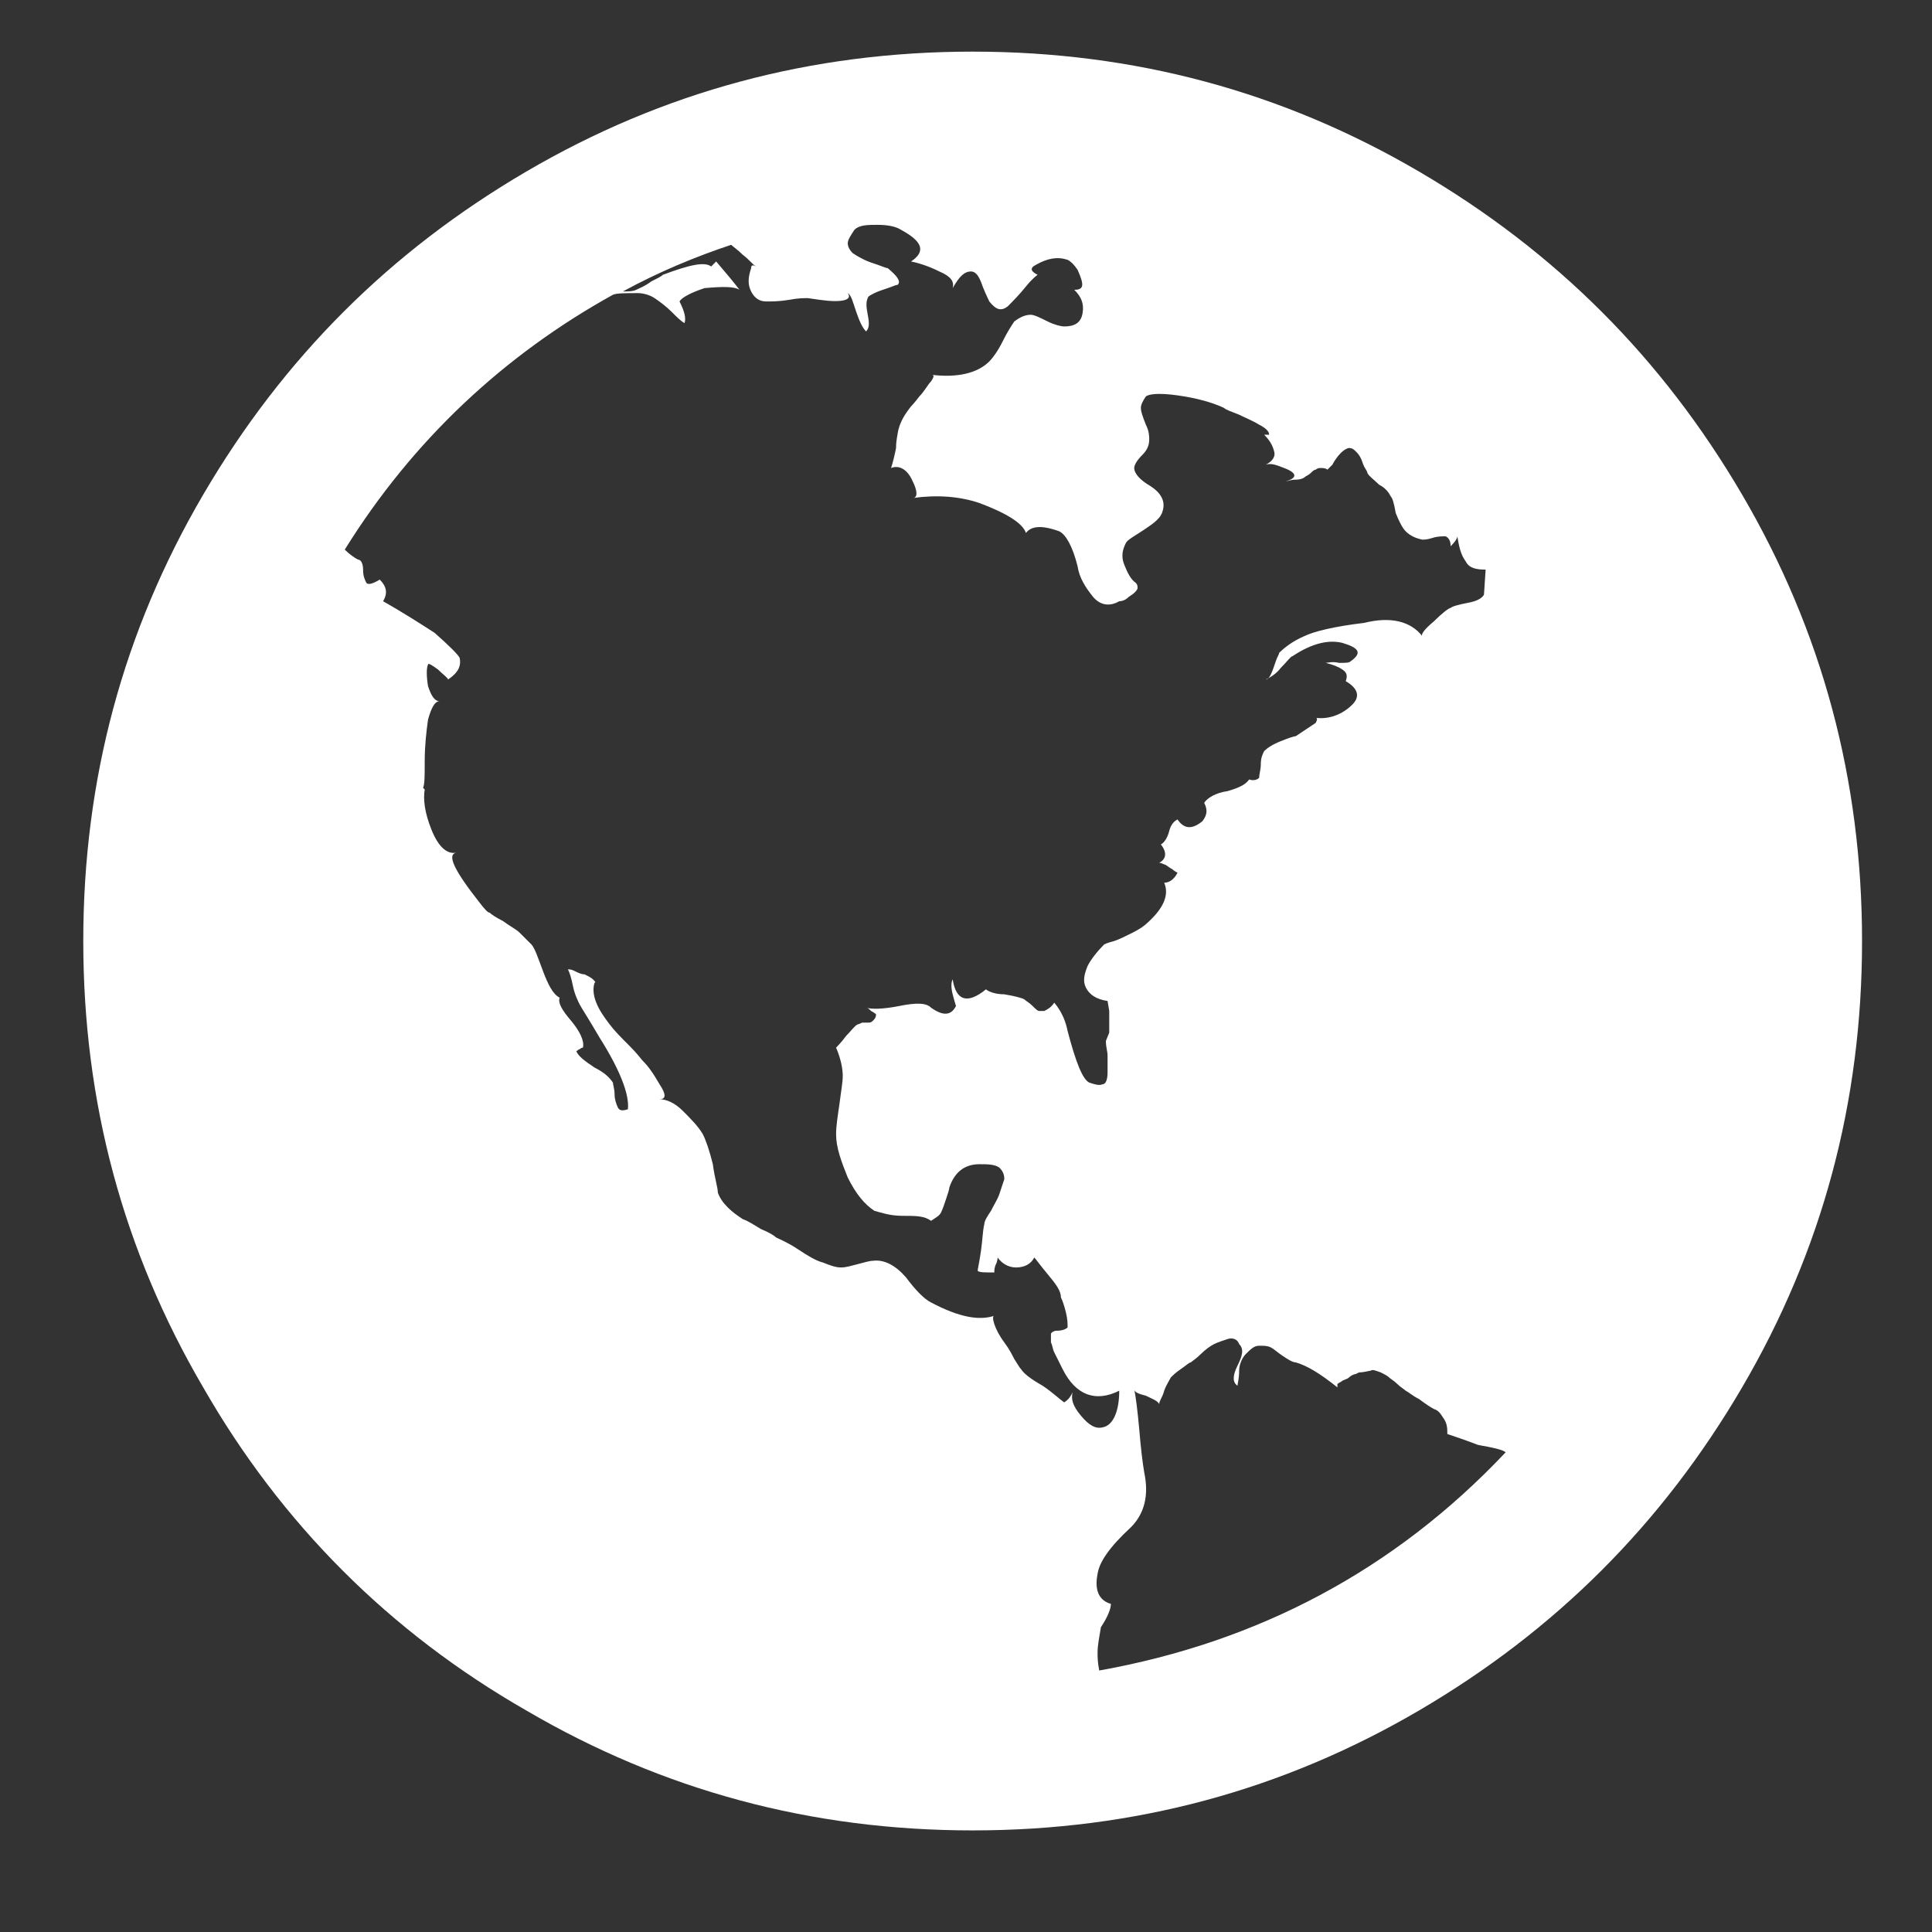 <svg id="SvgjsSvg1001" width="288" height="288" xmlns="http://www.w3.org/2000/svg" version="1.1" xmlns:xlink="http://www.w3.org/1999/xlink" xmlns:svgjs="http://svgjs.com/svgjs"><rect width="100%" height="100%" fill="#333333" stroke="none"/><defs id="SvgjsDefs1002"></defs><g id="SvgjsG1008"><svg xmlns="http://www.w3.org/2000/svg" enable-background="new 0 0 116 116" viewBox="0 0 116 116" width="288" height="288"><switch><g fill="#ffffff" class="color000 svgShape"><path d="M12.2,83.3C7.4,75.1,5,66.2,5,56.5c0-9.7,2.4-18.6,7.2-26.8c4.8-8.2,11.2-14.6,19.4-19.4c8.2-4.8,17.1-7.2,26.8-7.2
				c9.7,0,18.6,2.4,26.8,7.2c8.2,4.8,14.6,11.2,19.4,19.4c4.8,8.2,7.2,17.1,7.2,26.8c0,9.7-2.4,18.6-7.2,26.8
				c-4.8,8.2-11.2,14.6-19.4,19.4c-8.2,4.8-17.1,7.2-26.8,7.2c-9.7,0-18.6-2.4-26.8-7.2C23.4,98,16.9,91.5,12.2,83.3z M20.7,33
				c0.3,0.3,0.6,0.5,0.8,0.6c0.2,0,0.3,0.3,0.3,0.6c0,0.4,0.1,0.6,0.2,0.8c0.1,0.1,0.3,0.1,0.8-0.2c0.4,0.4,0.5,0.8,0.2,1.3
				c0,0,1.1,0.6,3.1,1.9c0.9,0.8,1.4,1.3,1.5,1.5c0.1,0.5-0.1,0.9-0.7,1.3c0-0.1-0.3-0.3-0.6-0.6c-0.4-0.3-0.6-0.4-0.6-0.3
				c-0.1,0.2-0.1,0.7,0,1.3c0.2,0.6,0.4,0.9,0.7,0.9c-0.3,0-0.5,0.4-0.7,1.1c-0.1,0.7-0.2,1.6-0.2,2.5c0,0.9,0,1.4-0.1,1.6l0.1,0.1
				c-0.1,0.6,0,1.4,0.4,2.4c0.4,1,0.9,1.5,1.5,1.4c-0.6,0.1-0.1,1.1,1.4,3c0.3,0.4,0.5,0.6,0.6,0.6c0.1,0.1,0.4,0.3,0.8,0.5
				c0.4,0.3,0.8,0.5,1,0.7s0.5,0.5,0.7,0.7c0.2,0.2,0.4,0.8,0.7,1.6c0.3,0.8,0.6,1.4,1,1.6c-0.1,0.3,0.1,0.7,0.7,1.4
				c0.5,0.6,0.8,1.2,0.7,1.6c0,0-0.1,0-0.2,0.1c-0.1,0-0.1,0.1-0.2,0.1c0.1,0.3,0.5,0.6,1.1,1c0.6,0.3,0.9,0.6,1.1,0.9
				c0,0.1,0.1,0.4,0.1,0.7c0,0.3,0.1,0.6,0.2,0.8c0.1,0.2,0.3,0.2,0.6,0.1c0.1-0.9-0.5-2.4-1.7-4.3c-0.7-1.2-1.1-1.8-1.2-2
				c-0.1-0.2-0.3-0.6-0.4-1.1c-0.1-0.5-0.2-0.8-0.3-1c0.1,0,0.2,0,0.4,0.1c0.2,0.1,0.4,0.2,0.6,0.2c0.2,0.1,0.4,0.2,0.5,0.3
				c0.1,0.1,0.2,0.2,0.1,0.2c-0.1,0.3-0.1,0.7,0.1,1.2c0.2,0.5,0.5,0.9,0.8,1.3c0.3,0.4,0.7,0.8,1.2,1.3c0.5,0.5,0.7,0.8,0.8,0.9
				c0.3,0.3,0.6,0.7,1,1.4c0.4,0.6,0.4,0.9,0,0.9c0.4,0,0.9,0.2,1.4,0.7c0.5,0.5,0.9,0.9,1.2,1.4c0.2,0.4,0.4,1,0.6,1.8
				c0.1,0.8,0.3,1.4,0.3,1.7c0.1,0.3,0.3,0.6,0.6,0.9c0.3,0.3,0.6,0.5,0.9,0.7c0.3,0.1,0.6,0.3,1.1,0.6c0.5,0.2,0.8,0.4,0.9,0.5
				c0.2,0.1,0.7,0.3,1.3,0.7c0.6,0.4,1.1,0.7,1.5,0.8c0.5,0.2,0.8,0.3,1.1,0.3s0.6-0.1,1-0.2c0.4-0.1,0.7-0.2,0.9-0.2
				c0.7-0.1,1.4,0.3,2,1c0.6,0.8,1.1,1.3,1.5,1.5c1.7,0.9,2.9,1.1,3.8,0.8c-0.1,0-0.1,0.2,0,0.5c0.1,0.3,0.3,0.7,0.6,1.1
				c0.3,0.4,0.5,0.8,0.6,1c0.2,0.3,0.3,0.5,0.4,0.6c0.2,0.3,0.6,0.6,1.3,1c0.6,0.4,1,0.8,1.3,1c0.3-0.2,0.4-0.4,0.5-0.6
				c-0.1,0.4,0,0.8,0.5,1.4c0.5,0.6,0.9,0.8,1.3,0.7c0.6-0.1,1-0.9,1-2.2c-1.4,0.7-2.6,0.3-3.4-1.3c0,0-0.1-0.2-0.2-0.4
				c-0.1-0.2-0.2-0.4-0.3-0.6c-0.1-0.2-0.1-0.4-0.2-0.6c0-0.2,0-0.4,0-0.5c0-0.1,0.2-0.2,0.3-0.2c0.4,0,0.6-0.1,0.7-0.2
				c0-0.2,0-0.5-0.1-0.9c-0.1-0.4-0.2-0.7-0.3-0.9c0-0.4-0.3-0.8-0.8-1.4c-0.5-0.6-0.7-0.9-0.8-1c-0.2,0.4-0.6,0.6-1.1,0.6
				c-0.5,0-0.9-0.3-1.1-0.6c0,0,0,0.2-0.1,0.4s-0.1,0.4-0.1,0.5c-0.6,0-0.9,0-1-0.1c0-0.1,0.1-0.5,0.2-1.2c0.1-0.7,0.1-1.2,0.2-1.6
				c0-0.2,0.2-0.5,0.4-0.8c0.2-0.4,0.4-0.7,0.5-1c0.1-0.3,0.2-0.6,0.3-0.9c0-0.3-0.1-0.5-0.3-0.7c-0.3-0.2-0.7-0.2-1.2-0.2
				c-0.9,0-1.5,0.5-1.8,1.4c0,0.1-0.1,0.4-0.2,0.7c-0.1,0.3-0.2,0.6-0.3,0.8c-0.1,0.2-0.3,0.3-0.6,0.5C55.5,73,55,73,54.2,73
				c-0.8,0-1.3-0.2-1.7-0.3c-0.6-0.4-1.1-1-1.6-2c-0.4-1-0.7-1.8-0.7-2.6c0-0.5,0.1-1.1,0.2-1.8c0.1-0.8,0.2-1.3,0.2-1.7
				c0-0.4-0.1-1-0.4-1.7c0.1-0.1,0.3-0.3,0.6-0.7c0.3-0.3,0.5-0.6,0.7-0.7c0.1,0,0.2-0.1,0.3-0.1c0.1,0,0.2,0,0.3,0
				c0.1,0,0.2,0,0.3-0.1c0.1-0.1,0.2-0.2,0.2-0.4c0,0-0.1-0.1-0.3-0.2c-0.1-0.1-0.2-0.2-0.3-0.2c0.3,0.1,1,0.1,2-0.1
				c1-0.2,1.6-0.2,1.9,0.1c0.7,0.5,1.2,0.5,1.5-0.1c0,0-0.1-0.3-0.2-0.7c-0.1-0.4-0.1-0.7,0-0.9c0.2,1.3,0.9,1.5,2,0.6
				c0.1,0.1,0.5,0.3,1.1,0.3c0.6,0.1,1,0.2,1.2,0.3c0.1,0.1,0.3,0.2,0.5,0.4c0.2,0.2,0.3,0.3,0.4,0.3c0.1,0,0.2,0,0.3,0
				c0.2-0.1,0.4-0.2,0.6-0.5c0.5,0.6,0.7,1.2,0.8,1.7c0.5,1.9,0.9,2.9,1.3,3.1c0.3,0.1,0.6,0.2,0.8,0.1c0.2,0,0.3-0.3,0.3-0.7
				c0-0.4,0-0.7,0-1c0-0.3-0.1-0.5-0.1-0.9L66.6,62c0-0.4,0-0.8,0-1.3l-0.1-0.6c-0.7-0.1-1.1-0.4-1.3-0.8c-0.2-0.4-0.1-0.8,0.1-1.3
				c0.2-0.4,0.6-0.9,1-1.3c0,0,0.2-0.1,0.6-0.2c0.3-0.1,0.7-0.3,1.1-0.5c0.4-0.2,0.7-0.4,0.9-0.6c1-0.9,1.3-1.7,1-2.4
				c0.3,0,0.6-0.2,0.8-0.6c0,0-0.2-0.1-0.3-0.2c-0.2-0.1-0.4-0.3-0.5-0.3c-0.2-0.1-0.3-0.1-0.3-0.1c0.4-0.2,0.5-0.6,0.1-1.1
				c0.2-0.1,0.4-0.4,0.5-0.8c0.1-0.4,0.3-0.6,0.5-0.7c0.4,0.6,0.9,0.6,1.5,0.1c0.3-0.4,0.3-0.7,0.1-1.1c0.2-0.3,0.7-0.6,1.4-0.7
				c0.7-0.2,1.1-0.4,1.3-0.7c0.3,0.1,0.5,0,0.6-0.1c0-0.2,0.1-0.5,0.1-0.8c0-0.4,0.1-0.6,0.2-0.8c0.2-0.2,0.5-0.4,1-0.6
				c0.5-0.2,0.8-0.3,0.9-0.3l1.2-0.8c0.1-0.2,0.1-0.3,0-0.3c0.8,0.1,1.6-0.2,2.2-0.8c0.5-0.5,0.3-1-0.4-1.4c0.1-0.3,0.1-0.5-0.2-0.7
				c-0.3-0.2-0.6-0.3-1-0.4c0.1,0,0.4-0.1,0.8,0c0.4,0,0.6,0,0.7-0.1c0.7-0.5,0.5-0.8-0.5-1.1c-0.8-0.2-1.8,0-3,0.8
				c-0.1,0-0.3,0.3-0.7,0.7c-0.3,0.4-0.7,0.6-0.9,0.7c0.1,0,0.2-0.1,0.3-0.3c0.1-0.2,0.2-0.5,0.3-0.8c0.1-0.3,0.2-0.4,0.2-0.5
				c0.3-0.3,0.8-0.7,1.5-1c0.6-0.3,1.9-0.6,3.6-0.8c1.6-0.4,2.8-0.1,3.5,0.8c-0.1-0.1,0.1-0.4,0.7-0.9c0.5-0.5,0.9-0.8,1-0.8
				c0.1-0.1,0.5-0.2,1-0.3c0.6-0.1,0.9-0.3,1-0.5l0.1-1.5c-0.6,0-1-0.1-1.2-0.5c-0.3-0.4-0.4-0.9-0.5-1.5c0,0.1-0.1,0.3-0.4,0.6
				c0-0.3-0.1-0.5-0.3-0.6c-0.2,0-0.5,0-0.8,0.1c-0.3,0.1-0.5,0.1-0.6,0.1c-0.5-0.1-0.8-0.3-1-0.5c-0.2-0.2-0.4-0.6-0.6-1.1
				c-0.1-0.6-0.2-0.9-0.3-1c-0.1-0.2-0.3-0.5-0.7-0.7c-0.3-0.3-0.6-0.5-0.7-0.7c0-0.1-0.1-0.2-0.2-0.4c-0.1-0.2-0.1-0.3-0.2-0.5
				s-0.2-0.3-0.3-0.4c-0.1-0.1-0.2-0.2-0.4-0.2c-0.1,0-0.3,0.1-0.5,0.3c-0.2,0.2-0.4,0.5-0.5,0.7c-0.2,0.2-0.3,0.3-0.3,0.3
				c-0.1-0.1-0.3-0.1-0.4-0.1c-0.1,0-0.2,0-0.3,0.1c-0.1,0-0.2,0.1-0.3,0.2c-0.1,0.1-0.3,0.2-0.3,0.2c-0.1,0.1-0.3,0.2-0.6,0.2
				c-0.3,0-0.5,0.1-0.6,0.1c0.7-0.2,0.7-0.5-0.1-0.8c-0.5-0.2-0.8-0.3-1.1-0.2c0.4-0.2,0.6-0.5,0.5-0.8c-0.1-0.4-0.3-0.7-0.6-1h0.3
				c0-0.2-0.2-0.4-0.6-0.6c-0.3-0.2-0.8-0.4-1.2-0.6c-0.5-0.2-0.8-0.3-0.9-0.4c-0.4-0.2-1.2-0.5-2.4-0.7c-1.2-0.2-2-0.2-2.3,0
				c-0.2,0.3-0.3,0.5-0.3,0.7c0,0.2,0.1,0.5,0.3,1c0.2,0.4,0.2,0.7,0.2,0.9c0,0.3-0.1,0.6-0.4,0.9c-0.3,0.3-0.5,0.6-0.5,0.8
				c0,0.3,0.3,0.7,1,1.1c0.6,0.4,0.9,0.9,0.7,1.5c-0.1,0.4-0.5,0.7-1.1,1.1c-0.6,0.4-1,0.6-1.1,0.8c-0.2,0.4-0.3,0.8-0.1,1.3
				c0.2,0.5,0.4,0.9,0.7,1.1c0.1,0.1,0.1,0.2,0.1,0.3c0,0.1-0.1,0.2-0.2,0.3c-0.1,0.1-0.3,0.2-0.4,0.3c-0.1,0.1-0.3,0.2-0.5,0.2
				l-0.2,0.1c-0.5,0.2-1,0.1-1.4-0.4c-0.4-0.5-0.8-1.1-0.9-1.8c-0.3-1.2-0.7-1.9-1.1-2.1c-1.1-0.4-1.7-0.3-2,0.1
				c-0.2-0.6-1.2-1.2-2.8-1.8c-1.2-0.4-2.5-0.5-4-0.3c0.3,0,0.3-0.4,0-1c-0.3-0.7-0.8-1-1.3-0.8c0.1-0.3,0.2-0.7,0.3-1.2
				c0-0.5,0.1-0.8,0.1-0.9c0.1-0.6,0.4-1.1,0.8-1.6c0,0,0.2-0.2,0.5-0.6c0.3-0.3,0.5-0.7,0.7-0.9c0.2-0.3,0.2-0.4,0-0.4
				c1.6,0.2,2.8-0.1,3.5-0.8c0.2-0.2,0.5-0.6,0.8-1.2c0.3-0.6,0.5-0.9,0.7-1.2c0.4-0.3,0.7-0.4,1-0.4c0.2,0,0.6,0.2,1,0.4
				c0.4,0.2,0.8,0.3,1,0.3c0.6,0,1-0.2,1.1-0.8c0.1-0.6-0.1-1-0.5-1.4c0.6,0,0.6-0.3,0.2-1.2c-0.2-0.3-0.4-0.5-0.6-0.6
				c-0.6-0.2-1.2-0.1-1.9,0.3c-0.4,0.2-0.3,0.4,0.1,0.6c0,0-0.3,0.2-0.7,0.7c-0.4,0.5-0.8,0.9-1.1,1.2c-0.4,0.3-0.7,0.2-1.1-0.3
				c0,0-0.2-0.4-0.4-0.9c-0.2-0.6-0.4-0.9-0.7-0.9c-0.4,0-0.7,0.3-1.1,1c0.1-0.4-0.1-0.7-0.8-1c-0.6-0.3-1.2-0.5-1.7-0.6
				c0.9-0.6,0.7-1.2-0.6-1.9c-0.3-0.2-0.8-0.3-1.4-0.3c-0.6,0-1.1,0-1.4,0.3c-0.2,0.3-0.4,0.6-0.4,0.8c0,0.2,0.1,0.4,0.3,0.6
				c0.3,0.2,0.5,0.3,0.7,0.4c0.2,0.1,0.5,0.2,0.8,0.3c0.3,0.1,0.5,0.2,0.6,0.2c0.6,0.5,0.8,0.8,0.6,1c-0.1,0-0.3,0.1-0.6,0.2
				c-0.3,0.1-0.6,0.2-0.8,0.3c-0.2,0.1-0.4,0.2-0.4,0.3c-0.1,0.2-0.1,0.5,0,1c0.1,0.5,0.1,0.8-0.1,1c-0.2-0.2-0.4-0.6-0.6-1.2
				c-0.2-0.6-0.3-1-0.5-1.1c0.3,0.4-0.3,0.6-1.7,0.4l-0.7-0.1c-0.2,0-0.6,0-1.1,0.1c-0.6,0.1-1,0.1-1.4,0.1c-0.4,0-0.7-0.2-0.9-0.6
				c-0.2-0.4-0.2-0.8,0-1.4c0-0.2,0.1-0.2,0.3-0.1c-0.2-0.1-0.4-0.4-0.8-0.7c-0.3-0.3-0.6-0.5-0.7-0.6c-2.1,0.7-4.3,1.6-6.5,2.8
				c0.3,0,0.6,0,0.8-0.1c0.2-0.1,0.5-0.2,0.9-0.5c0.4-0.2,0.6-0.3,0.7-0.4c1.6-0.6,2.5-0.8,2.9-0.5l0.3-0.3c0.6,0.7,1.1,1.3,1.4,1.7
				c-0.3-0.2-1-0.2-2.1-0.1c-0.9,0.3-1.4,0.6-1.5,0.8c0.3,0.6,0.4,1,0.3,1.3c-0.2-0.1-0.5-0.4-0.8-0.7c-0.3-0.3-0.7-0.6-1-0.8
				c-0.3-0.2-0.7-0.3-1-0.3c-0.7,0-1.3,0-1.5,0.1C30.3,21.3,24.8,26.4,20.7,33z M65.9,99.2c0,0.3,0,0.6,0.1,1.1
				c9.5-1.7,17.7-6,24.4-13.1c-0.1-0.1-0.4-0.2-0.9-0.3c-0.4-0.1-0.7-0.1-0.9-0.2c-0.8-0.3-1.4-0.5-1.7-0.6c0-0.3,0-0.6-0.2-0.9
				c-0.2-0.3-0.3-0.5-0.6-0.6c-0.2-0.1-0.5-0.3-0.9-0.6c-0.4-0.2-0.6-0.4-0.8-0.5c-0.1-0.1-0.3-0.2-0.5-0.4
				c-0.2-0.2-0.4-0.3-0.5-0.4c-0.1-0.1-0.3-0.2-0.5-0.3c-0.3-0.1-0.5-0.2-0.6-0.1c-0.1,0-0.4,0.1-0.7,0.1l-0.2,0.1
				c-0.1,0-0.3,0.1-0.4,0.2c-0.1,0.1-0.2,0.1-0.4,0.2c-0.1,0.1-0.2,0.1-0.3,0.2c0,0.1,0,0.1,0,0.2c-1-0.8-1.8-1.3-2.5-1.5
				c-0.2,0-0.5-0.2-0.8-0.4s-0.5-0.4-0.7-0.5c-0.2-0.1-0.4-0.1-0.7-0.1c-0.3,0-0.5,0.2-0.8,0.5c-0.2,0.2-0.4,0.6-0.4,1
				c0,0.5-0.1,0.8-0.1,0.9c-0.3-0.2-0.3-0.6,0-1.2c0.3-0.6,0.4-1,0.1-1.3c-0.1-0.3-0.4-0.4-0.7-0.3c-0.3,0.1-0.6,0.2-0.8,0.3
				c-0.2,0.1-0.5,0.3-0.8,0.6c-0.3,0.3-0.5,0.4-0.6,0.5c-0.1,0-0.3,0.2-0.6,0.4c-0.3,0.2-0.5,0.4-0.6,0.5c-0.1,0.2-0.3,0.5-0.4,0.8
				c-0.1,0.4-0.3,0.6-0.3,0.8c-0.1-0.2-0.4-0.3-0.8-0.5c-0.4-0.1-0.7-0.2-0.7-0.4c0.1,0.5,0.2,1.3,0.3,2.4c0.1,1.2,0.2,2,0.3,2.6
				c0.3,1.4,0,2.5-0.8,3.3c-1.3,1.2-1.9,2.1-2,2.8c-0.2,1,0.1,1.6,0.8,1.8c0,0.3-0.2,0.8-0.6,1.4C66,98.3,65.9,98.8,65.9,99.2z" fill="#ffffff" class="color000 svgShape"></path></g></switch></svg></g></svg>